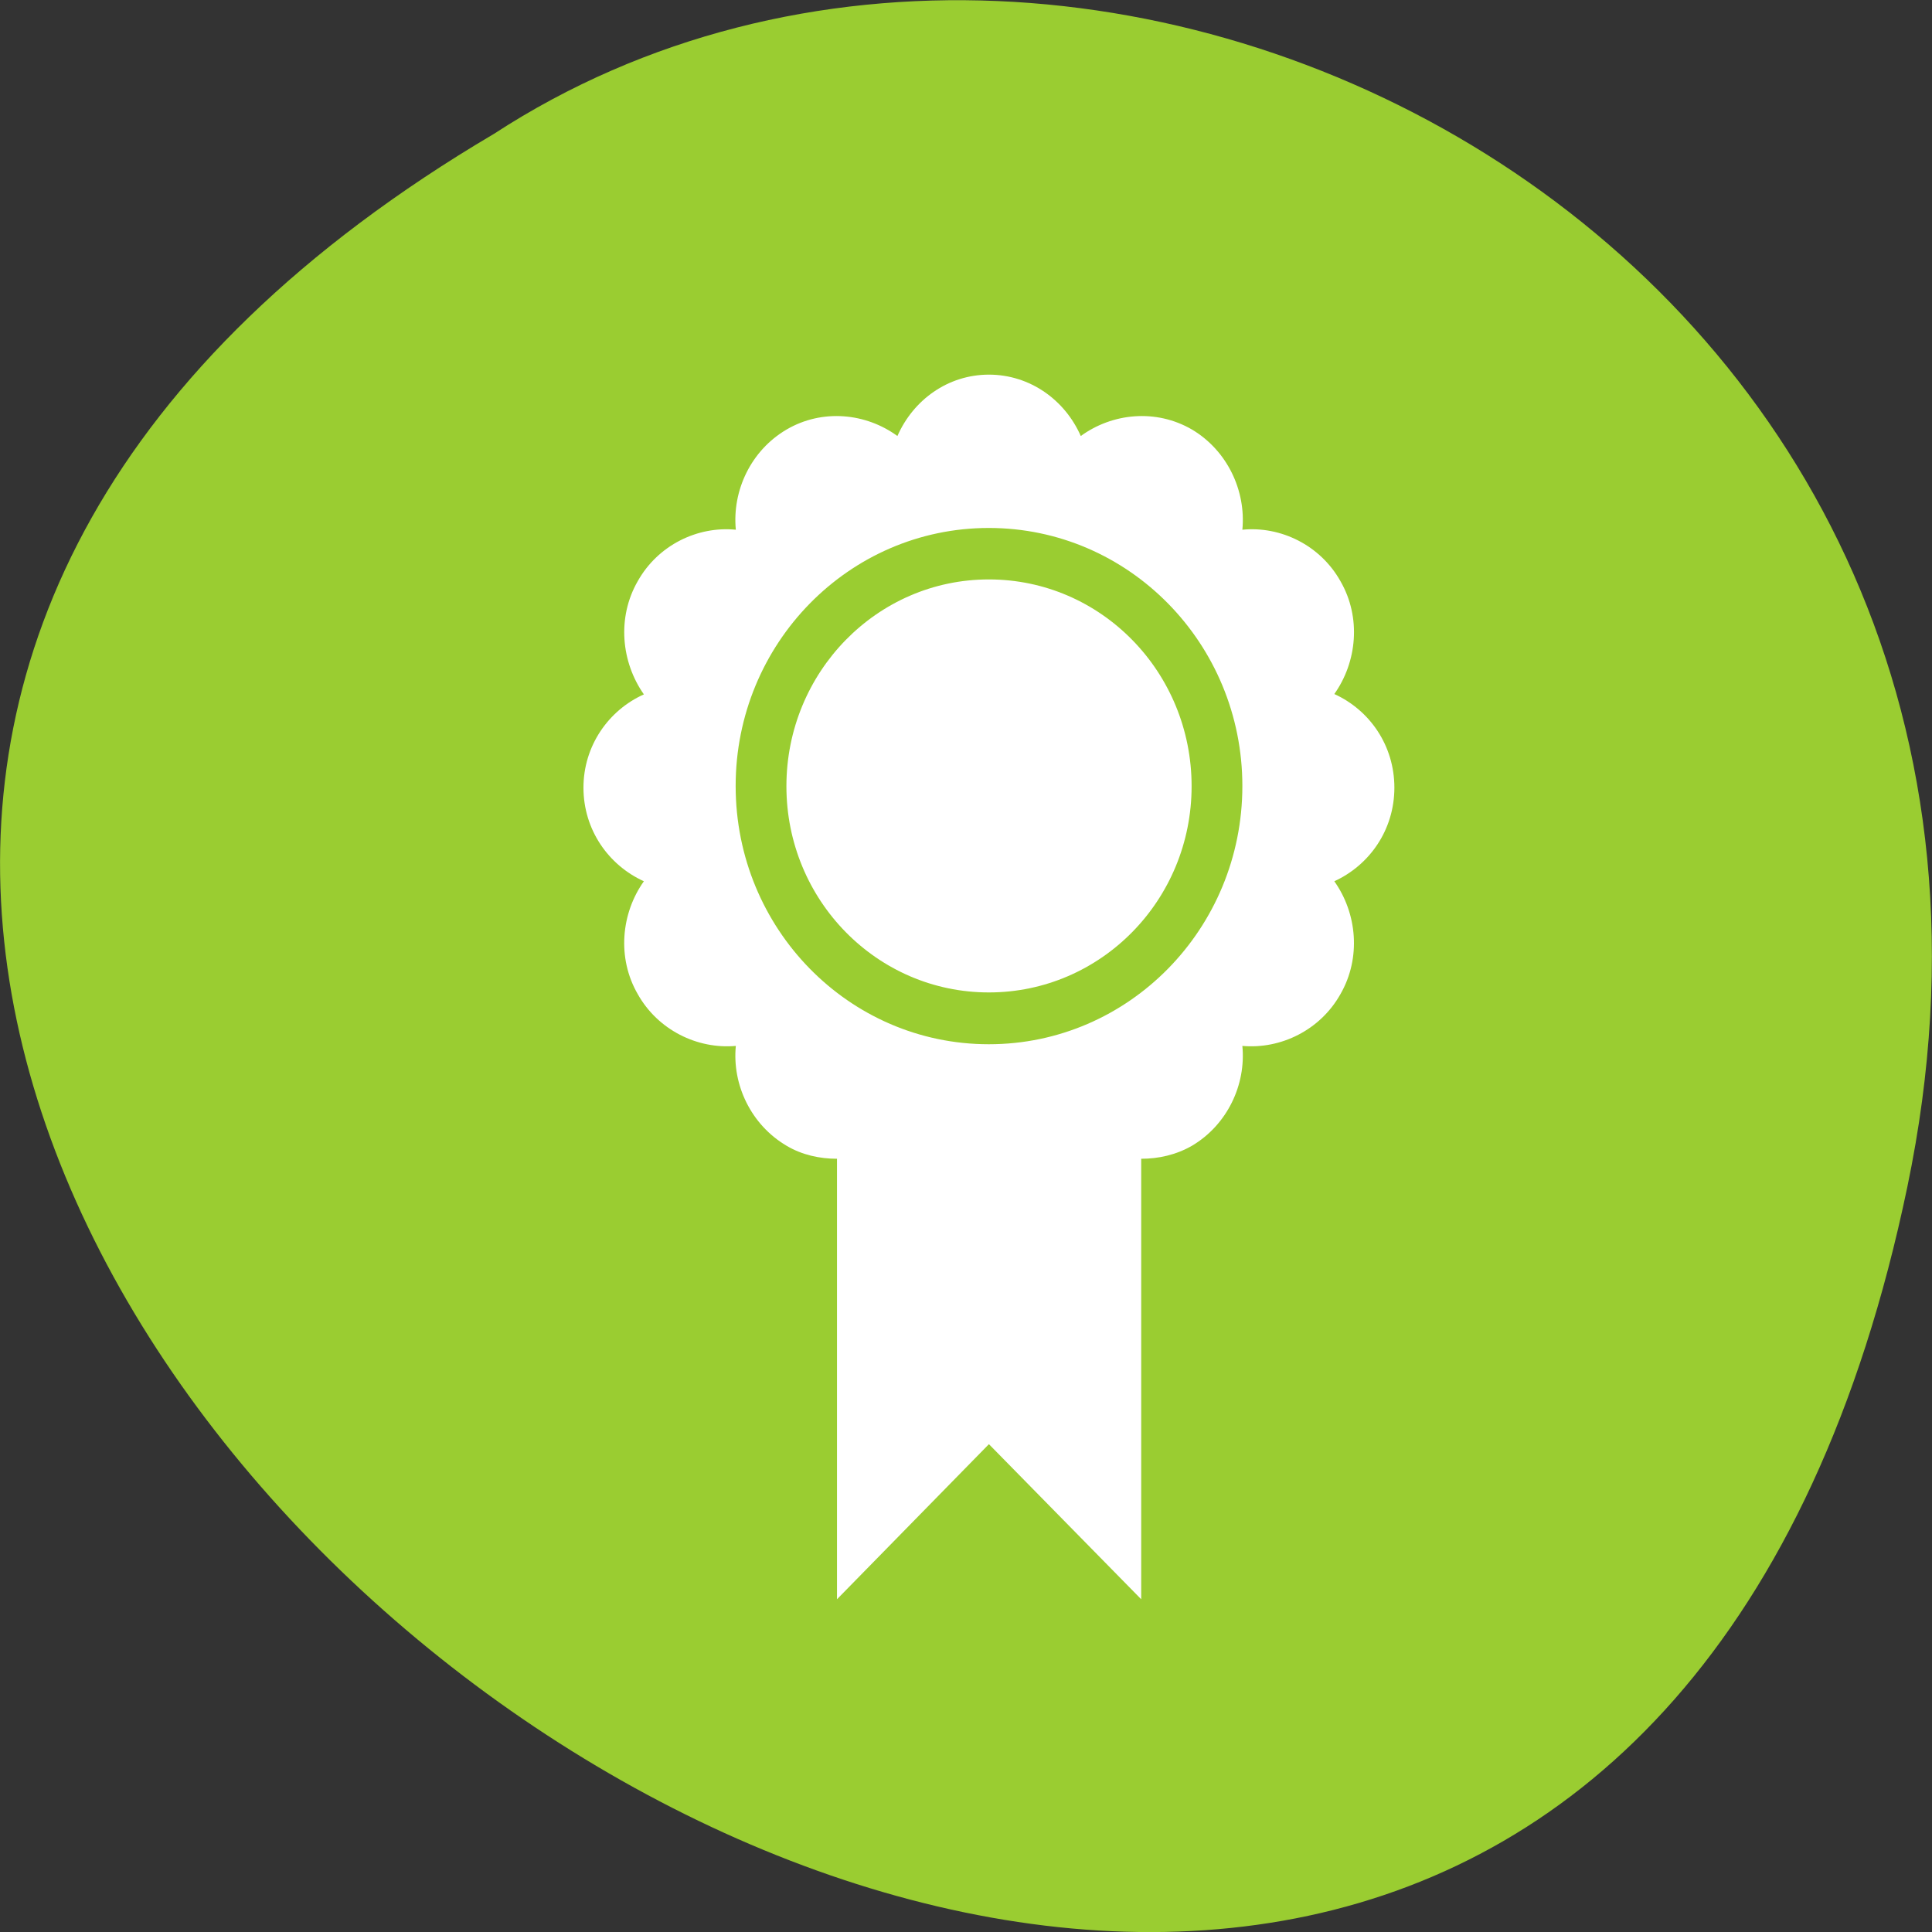 <svg xmlns="http://www.w3.org/2000/svg" viewBox="0 0 22 22"><rect x="0" y="0" width="22" height="22" fill="#333333" stroke="none"/><path d="m 21.719 13.516 c -4.293 20.621 -33.844 -1.512 -16.094 -11.992 c 6.898 -4.492 18.305 1.391 16.094 11.992" style="fill:#9acd31"/><path d="m 11.262 4.266 c -0.469 0 -0.863 0.289 -1.043 0.699 c -0.359 -0.262 -0.855 -0.312 -1.262 -0.074 c -0.406 0.238 -0.621 0.695 -0.578 1.141 c -0.438 -0.043 -0.887 0.176 -1.117 0.586 c -0.238 0.414 -0.188 0.922 0.07 1.289 c -0.402 0.18 -0.688 0.586 -0.688 1.062 c 0 0.48 0.285 0.883 0.688 1.066 c -0.258 0.363 -0.309 0.871 -0.07 1.285 c 0.23 0.41 0.68 0.629 1.117 0.59 c -0.043 0.441 0.172 0.898 0.578 1.137 c 0.176 0.105 0.379 0.148 0.574 0.148 v 5.016 l 1.73 -1.766 l 1.734 1.766 v -5.016 c 0.195 0 0.395 -0.043 0.578 -0.148 c 0.402 -0.238 0.617 -0.695 0.574 -1.137 c 0.438 0.039 0.887 -0.18 1.117 -0.59 c 0.238 -0.414 0.188 -0.922 -0.07 -1.285 c 0.402 -0.184 0.684 -0.586 0.684 -1.066 c 0 -0.48 -0.281 -0.883 -0.684 -1.066 c 0.258 -0.363 0.309 -0.871 0.07 -1.285 c -0.23 -0.41 -0.68 -0.629 -1.117 -0.586 c 0.043 -0.445 -0.172 -0.902 -0.574 -1.141 c -0.41 -0.238 -0.906 -0.188 -1.266 0.074 c -0.18 -0.41 -0.578 -0.699 -1.047 -0.699 m 0 1.746 c 1.594 0 2.887 1.316 2.887 2.938 c 0 1.625 -1.293 2.941 -2.887 2.941 c -1.594 0 -2.883 -1.316 -2.883 -2.941 c 0 -1.621 1.289 -2.938 2.883 -2.938 m 0 0.586 c -1.273 0 -2.305 1.055 -2.305 2.355 c 0 1.297 1.031 2.348 2.305 2.348 c 1.277 0 2.309 -1.051 2.309 -2.348 c 0 -1.301 -1.031 -2.355 -2.309 -2.355" style="fill:#fff"/></svg>